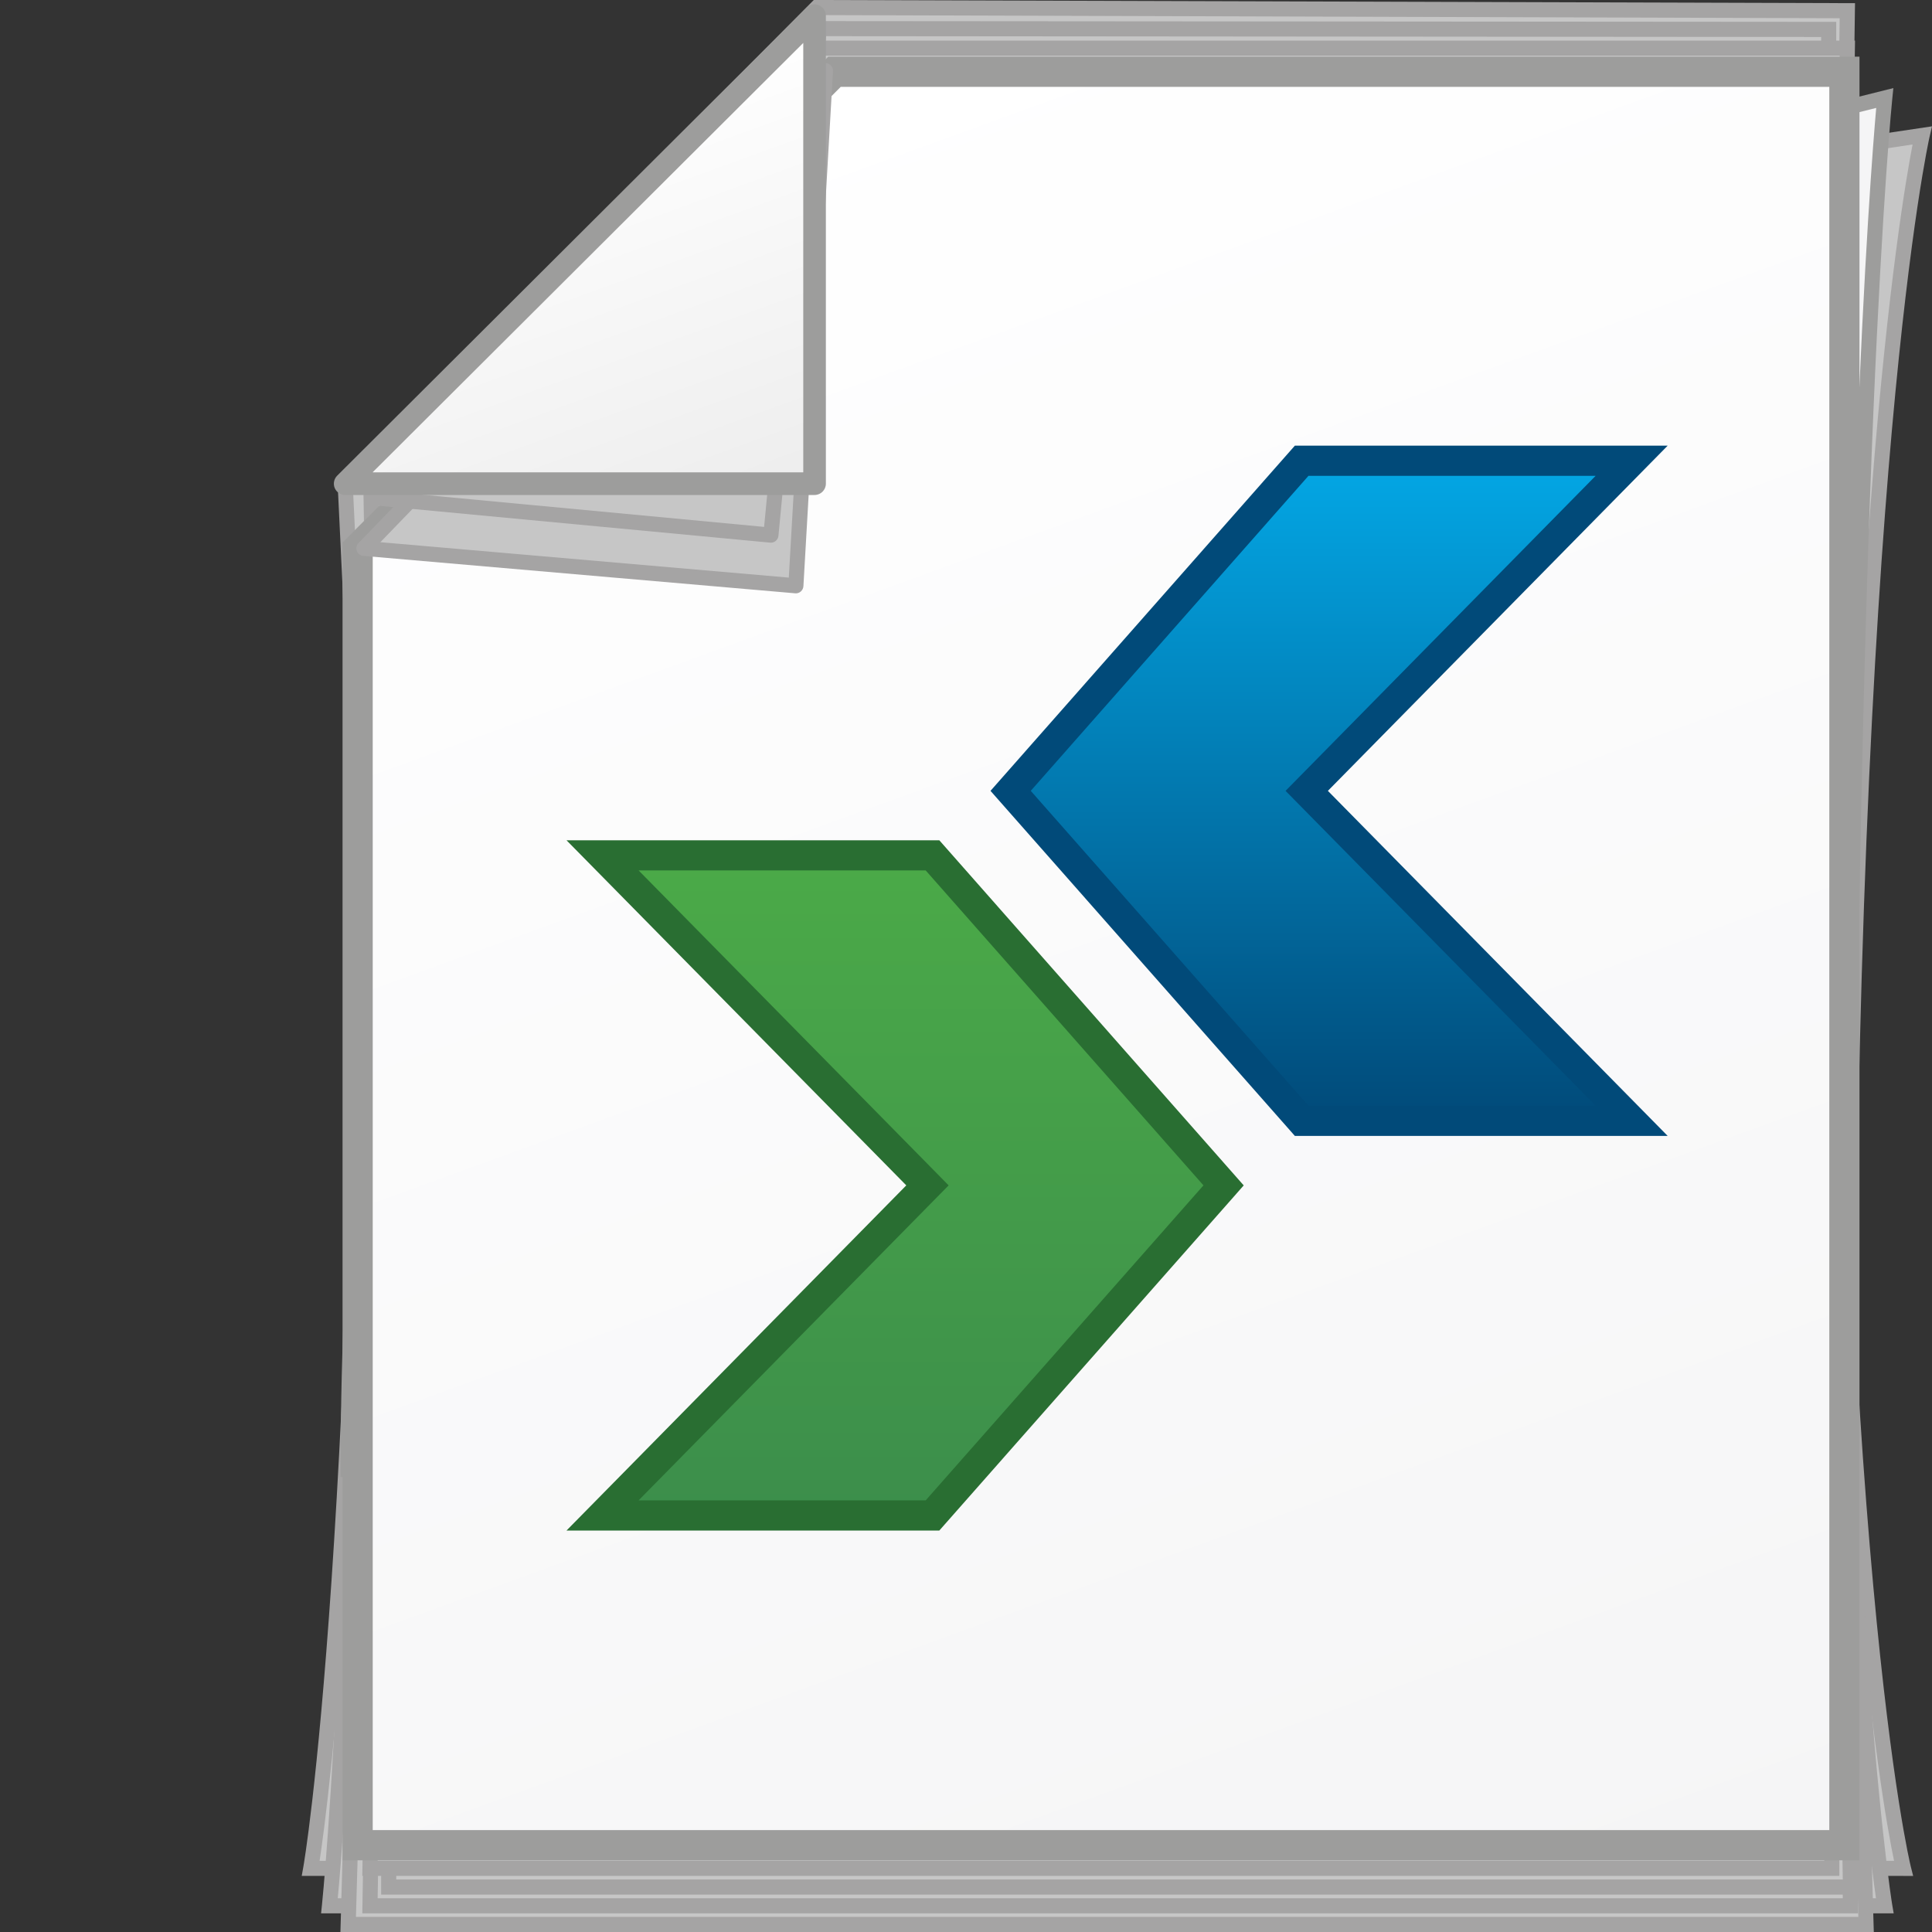 <?xml version="1.0" encoding="utf-8"?>
<!-- Generator: Adobe Illustrator 16.0.4, SVG Export Plug-In . SVG Version: 6.00 Build 0)  -->
<!DOCTYPE svg PUBLIC "-//W3C//DTD SVG 1.1//EN" "http://www.w3.org/Graphics/SVG/1.1/DTD/svg11.dtd">
<svg version="1.1" id="Ebene_1" xmlns="http://www.w3.org/2000/svg" xmlns:xlink="http://www.w3.org/1999/xlink" x="0px" y="0px"
	 width="64px" height="64px" viewBox="0 0 64 64" enable-background="new 0 0 64 64" xml:space="preserve">
<rect x="0" y="0" width="64" height="64" fill="#333333" stroke="none"/>
<g>
	<g>
		<g id="Datei_1_">
			<g>
				<path fill="#C6C6C6" d="M63.055,61.892H10.294c0,0,1.858-10.248,1.858-43.777c10.752,0,34.356,0,48.425,0
					C60.577,52.107,63.055,61.892,63.055,61.892z"/>
				<path fill="#A5A4A4" d="M63.055,62.142H9.995l0.053-0.295c0.019-0.103,1.854-10.628,1.854-43.732v-0.25h48.925v0.25
					c0,33.546,2.445,43.618,2.47,43.716l0.079,0.312H63.055z M10.587,61.642h52.156c-0.4-1.917-2.405-13.032-2.416-43.277H12.402
					C12.394,48.34,10.877,59.741,10.587,61.642z"/>
			</g>
			<g>
				<path fill="#C6C6C6" d="M62.435,63.132H10.914c0,0,1.238-11.488,1.238-45.018c10.752,0,34.356,0,48.425,0
					C60.577,52.107,62.435,63.132,62.435,63.132z"/>
				<path fill="#A5A4A4" d="M62.435,63.382H10.636l0.029-0.276c0.013-0.115,1.237-11.868,1.237-44.991v-0.25h48.925v0.25
					c0,33.569,1.835,44.866,1.854,44.976l0.05,0.292H62.435z M11.189,62.882h50.955c-0.28-1.956-1.809-14.006-1.817-44.518H12.402
					C12.396,48.582,11.37,60.94,11.189,62.882z"/>
			</g>
			<g>
				<polygon fill="#C6C6C6" points="61.816,63.75 11.534,63.75 12.771,20.592 60.577,20.592 				"/>
				<path fill="#A5A4A4" d="M62.072,64H11.277l0.007-0.257l1.244-43.401H60.82L62.072,64z M11.791,63.5H61.56l-1.226-42.658H13.015
					L11.791,63.5z"/>
			</g>
			<g>
				<path fill="#C6C6C6" d="M25.125,10.238l38.549-5.752c0,0-2.478,10.661-2.478,44.19c-10.753,0-34.357,0-48.425,0
					C12.771,14.68,25.125,10.238,25.125,10.238z"/>
				<path fill="#A5A4A4" d="M61.446,48.927H12.521v-0.25c0-33.784,12.008-38.49,12.519-38.674L64,4.185l-0.083,0.358
					c-0.024,0.106-2.471,11.038-2.471,44.134V48.927z M13.021,48.427h47.925c0.011-29.733,2.001-41.527,2.411-43.641l-38.195,5.699
					C25.089,10.518,13.082,15.283,13.021,48.427z"/>
			</g>
			<g>
				<linearGradient id="SVGID_1_" gradientUnits="userSpaceOnUse" x1="11.534" y1="25.962" x2="62.435" y2="25.962">
					<stop  offset="0" style="stop-color:#FFFFFF"/>
					<stop  offset="1" style="stop-color:#F5F5F6"/>
				</linearGradient>
				<path fill="url(#SVGID_1_)" d="M24.505,12.718l37.93-9.471c0,0-1.238,11.9-1.238,45.43c-10.753,0-35.595,0-49.662,0
					C11.534,14.68,24.505,12.718,24.505,12.718z"/>
				<path fill="#9D9D9C" d="M61.446,48.927H11.284v-0.25c0-33.823,12.645-36.125,13.184-36.206L62.72,2.918l-0.036,0.355
					c-0.013,0.118-1.237,12.278-1.237,45.403V48.927z M11.784,48.427h49.162c0.006-29.894,1.011-42.645,1.206-44.852L24.565,12.96
					C24.416,12.984,11.848,15.337,11.784,48.427z"/>
			</g>
			<g>
				<g>
					<polygon fill="#C6C6C6" points="11.435,16.022 27.061,0.25 61.196,0.354 60.577,43.927 12.771,43.927 					"/>
					<path fill="#A5A4A4" d="M60.823,44.176h-48.29l-0.012-0.237L11.18,15.925l0.077-0.078L26.957,0h0.104L61.45,0.105l-0.004,0.253
						L60.823,44.176z M13.01,43.677h47.321l0.611-43.073L27.164,0.5L11.689,16.12L13.01,43.677z"/>
				</g>
				<g>
					<polygon fill="#C6C6C6" points="12.271,15.195 26.983,0.948 60.577,0.975 60.577,43.927 12.771,43.927 					"/>
					<path fill="#A5A4A4" d="M60.827,44.176H12.525l-0.004-0.245l-0.503-28.84l0.078-0.075L26.882,0.698l33.945,0.026V44.176z
						 M13.018,43.677h47.31V1.225L27.085,1.198L12.522,15.3L13.018,43.677z"/>
				</g>
				<g>
					<polygon fill="#C6C6C6" points="12.771,14.808 25.977,1.594 61.196,1.594 60.577,45.166 13.392,45.166 					"/>
					<path fill="#A5A4A4" d="M60.823,45.416H13.146l-0.627-30.71L25.873,1.344H61.45l-0.004,0.254L60.823,45.416z M13.637,44.916
						h46.694l0.611-43.072H26.08L13.023,14.909L13.637,44.916z"/>
				</g>
			</g>
			<g>
				<g>
					<polygon fill="#C6C6C6" points="61.299,63.132 12.256,63.132 12.876,26.168 60.68,26.168 					"/>
					<path fill="#A5A4A4" d="M61.553,63.382H12.002l0.004-0.254l0.624-37.21h48.296l0.004,0.246L61.553,63.382z M12.51,62.882
						h48.535l-0.611-36.464H13.122L12.51,62.882z"/>
				</g>
				<g>
					<polygon fill="#C6C6C6" points="61.299,62.511 12.876,62.511 12.876,26.168 60.68,26.168 					"/>
					<path fill="#A5A4A4" d="M61.553,62.761H12.626V25.918h48.3l0.004,0.246L61.553,62.761z M13.126,62.261h47.919l-0.611-35.843
						H13.126V62.261z"/>
				</g>
				<g>
					<polygon fill="#C6C6C6" points="60.68,61.892 12.256,61.892 12.876,24.929 60.68,24.929 					"/>
					<path fill="#A5A4A4" d="M60.93,62.142H12.002l0.004-0.254l0.624-37.209h48.3V62.142z M12.51,61.642h47.92V25.179H13.122
						L12.51,61.642z"/>
				</g>
			</g>
			<g>
				<g>
					<linearGradient id="SVGID_2_" gradientUnits="userSpaceOnUse" x1="25.999" y1="2.975" x2="48.794" y2="65.603">
						<stop  offset="0" style="stop-color:#FFFFFF"/>
						<stop  offset="1" style="stop-color:#F5F5F6"/>
					</linearGradient>
					<polygon fill="url(#SVGID_2_)" points="61.098,2.377 27.644,2.377 11.847,18.176 11.847,61.125 61.098,61.125 					"/>
					<path fill="#9D9D9C" d="M61.598,61.625H11.347V17.969l16.09-16.092h34.161V61.625z M12.347,60.625h48.251V2.877H27.851
						L12.347,18.383V60.625z"/>
				</g>
			</g>
		</g>
		<g>
			<polygon fill="#C6C6C6" points="27.345,2.342 12.055,18.165 26.364,19.405 			"/>
			<path fill="#A5A4A4" d="M26.364,19.655c-0.007,0-0.015,0-0.021-0.001l-14.31-1.24c-0.096-0.008-0.179-0.071-0.213-0.161
				c-0.033-0.091-0.013-0.192,0.055-0.262l15.29-15.823c0.072-0.076,0.186-0.097,0.28-0.055c0.096,0.041,0.155,0.139,0.149,0.243
				l-0.98,17.063c-0.004,0.067-0.035,0.13-0.086,0.175C26.482,19.634,26.424,19.655,26.364,19.655z M12.6,17.961l13.53,1.173
				L27.057,3L12.6,17.961z"/>
		</g>
		<g>
			<polygon fill="#C6C6C6" points="27.138,0.948 12.374,16.486 25.538,17.727 			"/>
			<path fill="#A5A4A4" d="M25.538,17.977c-0.008,0-0.016,0-0.023-0.001l-13.164-1.24c-0.096-0.009-0.177-0.071-0.211-0.161
				c-0.033-0.09-0.013-0.19,0.053-0.26L26.956,0.776c0.073-0.078,0.188-0.1,0.285-0.056c0.097,0.044,0.155,0.146,0.146,0.251
				l-1.6,16.778C25.774,17.88,25.666,17.977,25.538,17.977z M12.909,16.286l12.403,1.168L26.82,1.646L12.909,16.286z"/>
		</g>
		<g>
			<linearGradient id="SVGID_3_" gradientUnits="userSpaceOnUse" x1="17.627" y1="3.924" x2="22.61" y2="17.614">
				<stop  offset="0" style="stop-color:#FFFFFF"/>
				<stop  offset="1" style="stop-color:#EDEDED"/>
			</linearGradient>
			<polygon fill="url(#SVGID_3_)" points="26.983,0.519 11.435,16.022 26.983,16.022 			"/>
			<path fill="#9D9D9C" d="M26.983,16.397H11.435c-0.151,0-0.289-0.092-0.347-0.231c-0.058-0.141-0.025-0.302,0.082-0.409
				L26.719,0.253c0.106-0.107,0.27-0.138,0.408-0.081c0.141,0.059,0.231,0.195,0.231,0.347v15.504
				C27.358,16.229,27.19,16.397,26.983,16.397z M12.342,15.647h14.267V1.422L12.342,15.647z"/>
		</g>
	</g>
	<g>
		
			<linearGradient id="SVGID_4_" gradientUnits="userSpaceOnUse" x1="628.765" y1="-757.784" x2="650.631" y2="-757.784" gradientTransform="matrix(0 1 -1 0 -727.537 -600.43)">
			<stop  offset="0" style="stop-color:#4BAA48"/>
			<stop  offset="1" style="stop-color:#3C8E4B"/>
		</linearGradient>
		<polygon fill-rule="evenodd" clip-rule="evenodd" fill="url(#SVGID_4_)" points="40.533,39.268 30.891,28.335 19.961,28.335 
			30.724,39.268 19.961,50.201 30.891,50.201 		"/>
		<path fill="#296E32" d="M31.116,50.701h-12.35l11.256-11.434L18.767,27.836h12.35L41.2,39.268L31.116,50.701z M21.155,49.701h9.51
			l9.201-10.434l-9.201-10.433h-9.51l10.27,10.433L21.155,49.701z"/>
	</g>
	<g>
		
			<linearGradient id="SVGID_5_" gradientUnits="userSpaceOnUse" x1="2943.232" y1="-237.134" x2="2921.367" y2="-237.134" gradientTransform="matrix(0 -1 1 0 280.898 2958.496)">
			<stop  offset="0" style="stop-color:#03A7E5"/>
			<stop  offset="1" style="stop-color:#014A79"/>
		</linearGradient>
		<polygon fill-rule="evenodd" clip-rule="evenodd" fill="url(#SVGID_5_)" points="33.479,26.198 43.119,37.129 54.05,37.129 
			43.287,26.198 54.05,15.264 43.119,15.264 		"/>
		<path fill="#014A79" d="M55.244,37.629H42.894L32.812,26.198l10.082-11.435h12.35L43.988,26.198L55.244,37.629z M43.345,36.629
			h9.512L42.586,26.198l10.271-10.435h-9.513l-9.199,10.435L43.345,36.629z"/>
	</g>
</g>
</svg>
